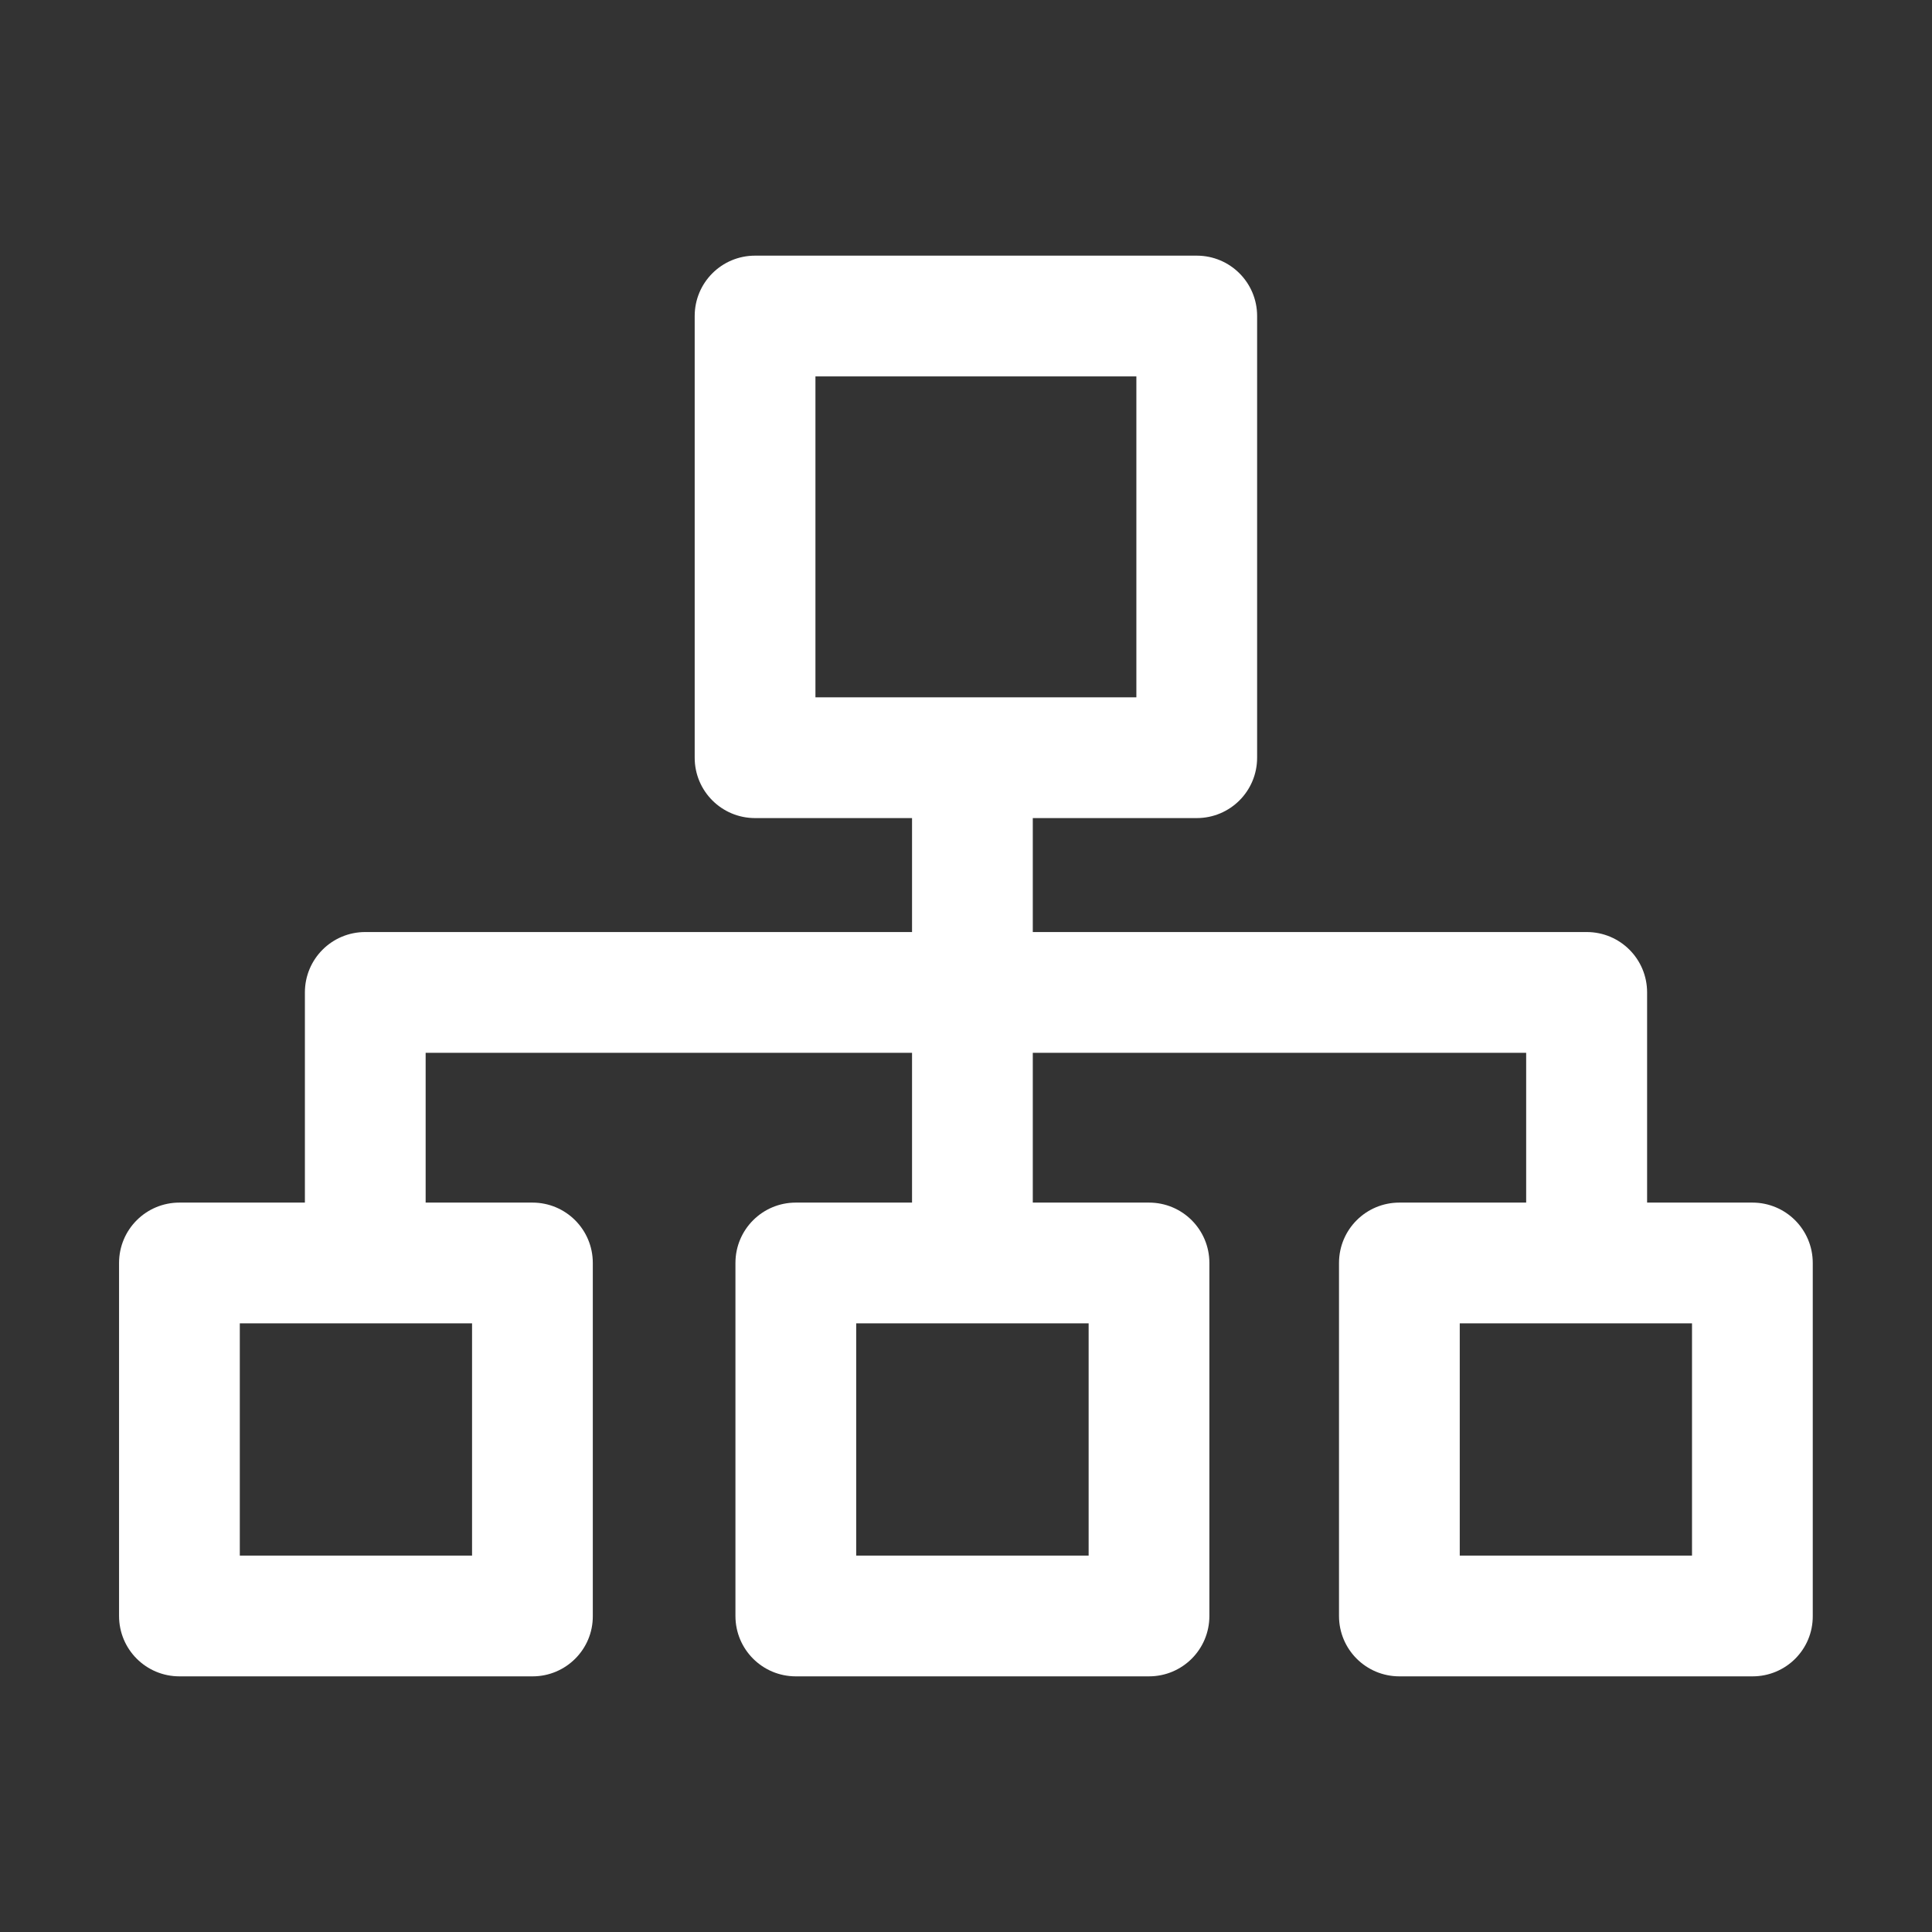 <?xml version="1.0" standalone="no"?><!DOCTYPE svg PUBLIC "-//W3C//DTD SVG 1.1//EN" "http://www.w3.org/Graphics/SVG/1.1/DTD/svg11.dtd"><svg class="icon" width="15px" height="15.00px" viewBox="0 0 1024 1024" version="1.1" xmlns="http://www.w3.org/2000/svg"><rect x="0" y="0" width="1024" height="1024" fill="#333333" stroke="none"/><path d="M928.8 637.4H873V526c0-17.7-14.3-32-32-32H547.4v-60.4h86.9c17.7 0 32-14.3 32-32V167.5c0-17.7-14.3-32-32-32H400.2c-17.7 0-32 14.3-32 32v234.1c0 17.7 14.3 32 32 32h83.2V494H193.6c-17.7 0-32 14.3-32 32v111.4H95.1c-17.7 0-32 14.3-32 32v187.1c0 17.7 14.3 32 32 32h187.2c17.6 0 32-14.3 31.9-32V669.4c0-17.7-14.3-32-32-32h-56.6V558h257.8v79.4h-61.6c-17.7 0-32 14.3-32 32v187.1c0 17.7 14.3 32 32 32H609c17.7 0 32-14.3 32-32V669.4c0-17.7-14.3-32-32-32h-61.6V558h261.5v79.4h-67.2c-17.7 0-32 14.3-32 32v187.1c0 17.7 14.3 32 32 32h187.2c17.7 0 32-14.3 31.9-32V669.4c0-17.7-14.3-32-32-32zM432.2 199.5h170.1v170.1H432.2V199.5z m-182 625H127.1V701.4h123.1v123.1z m326.8 0H453.8V701.4H577v123.1z m319.8 0H773.7V701.4h123.1v123.1z" fill="#ffffff" /></svg>